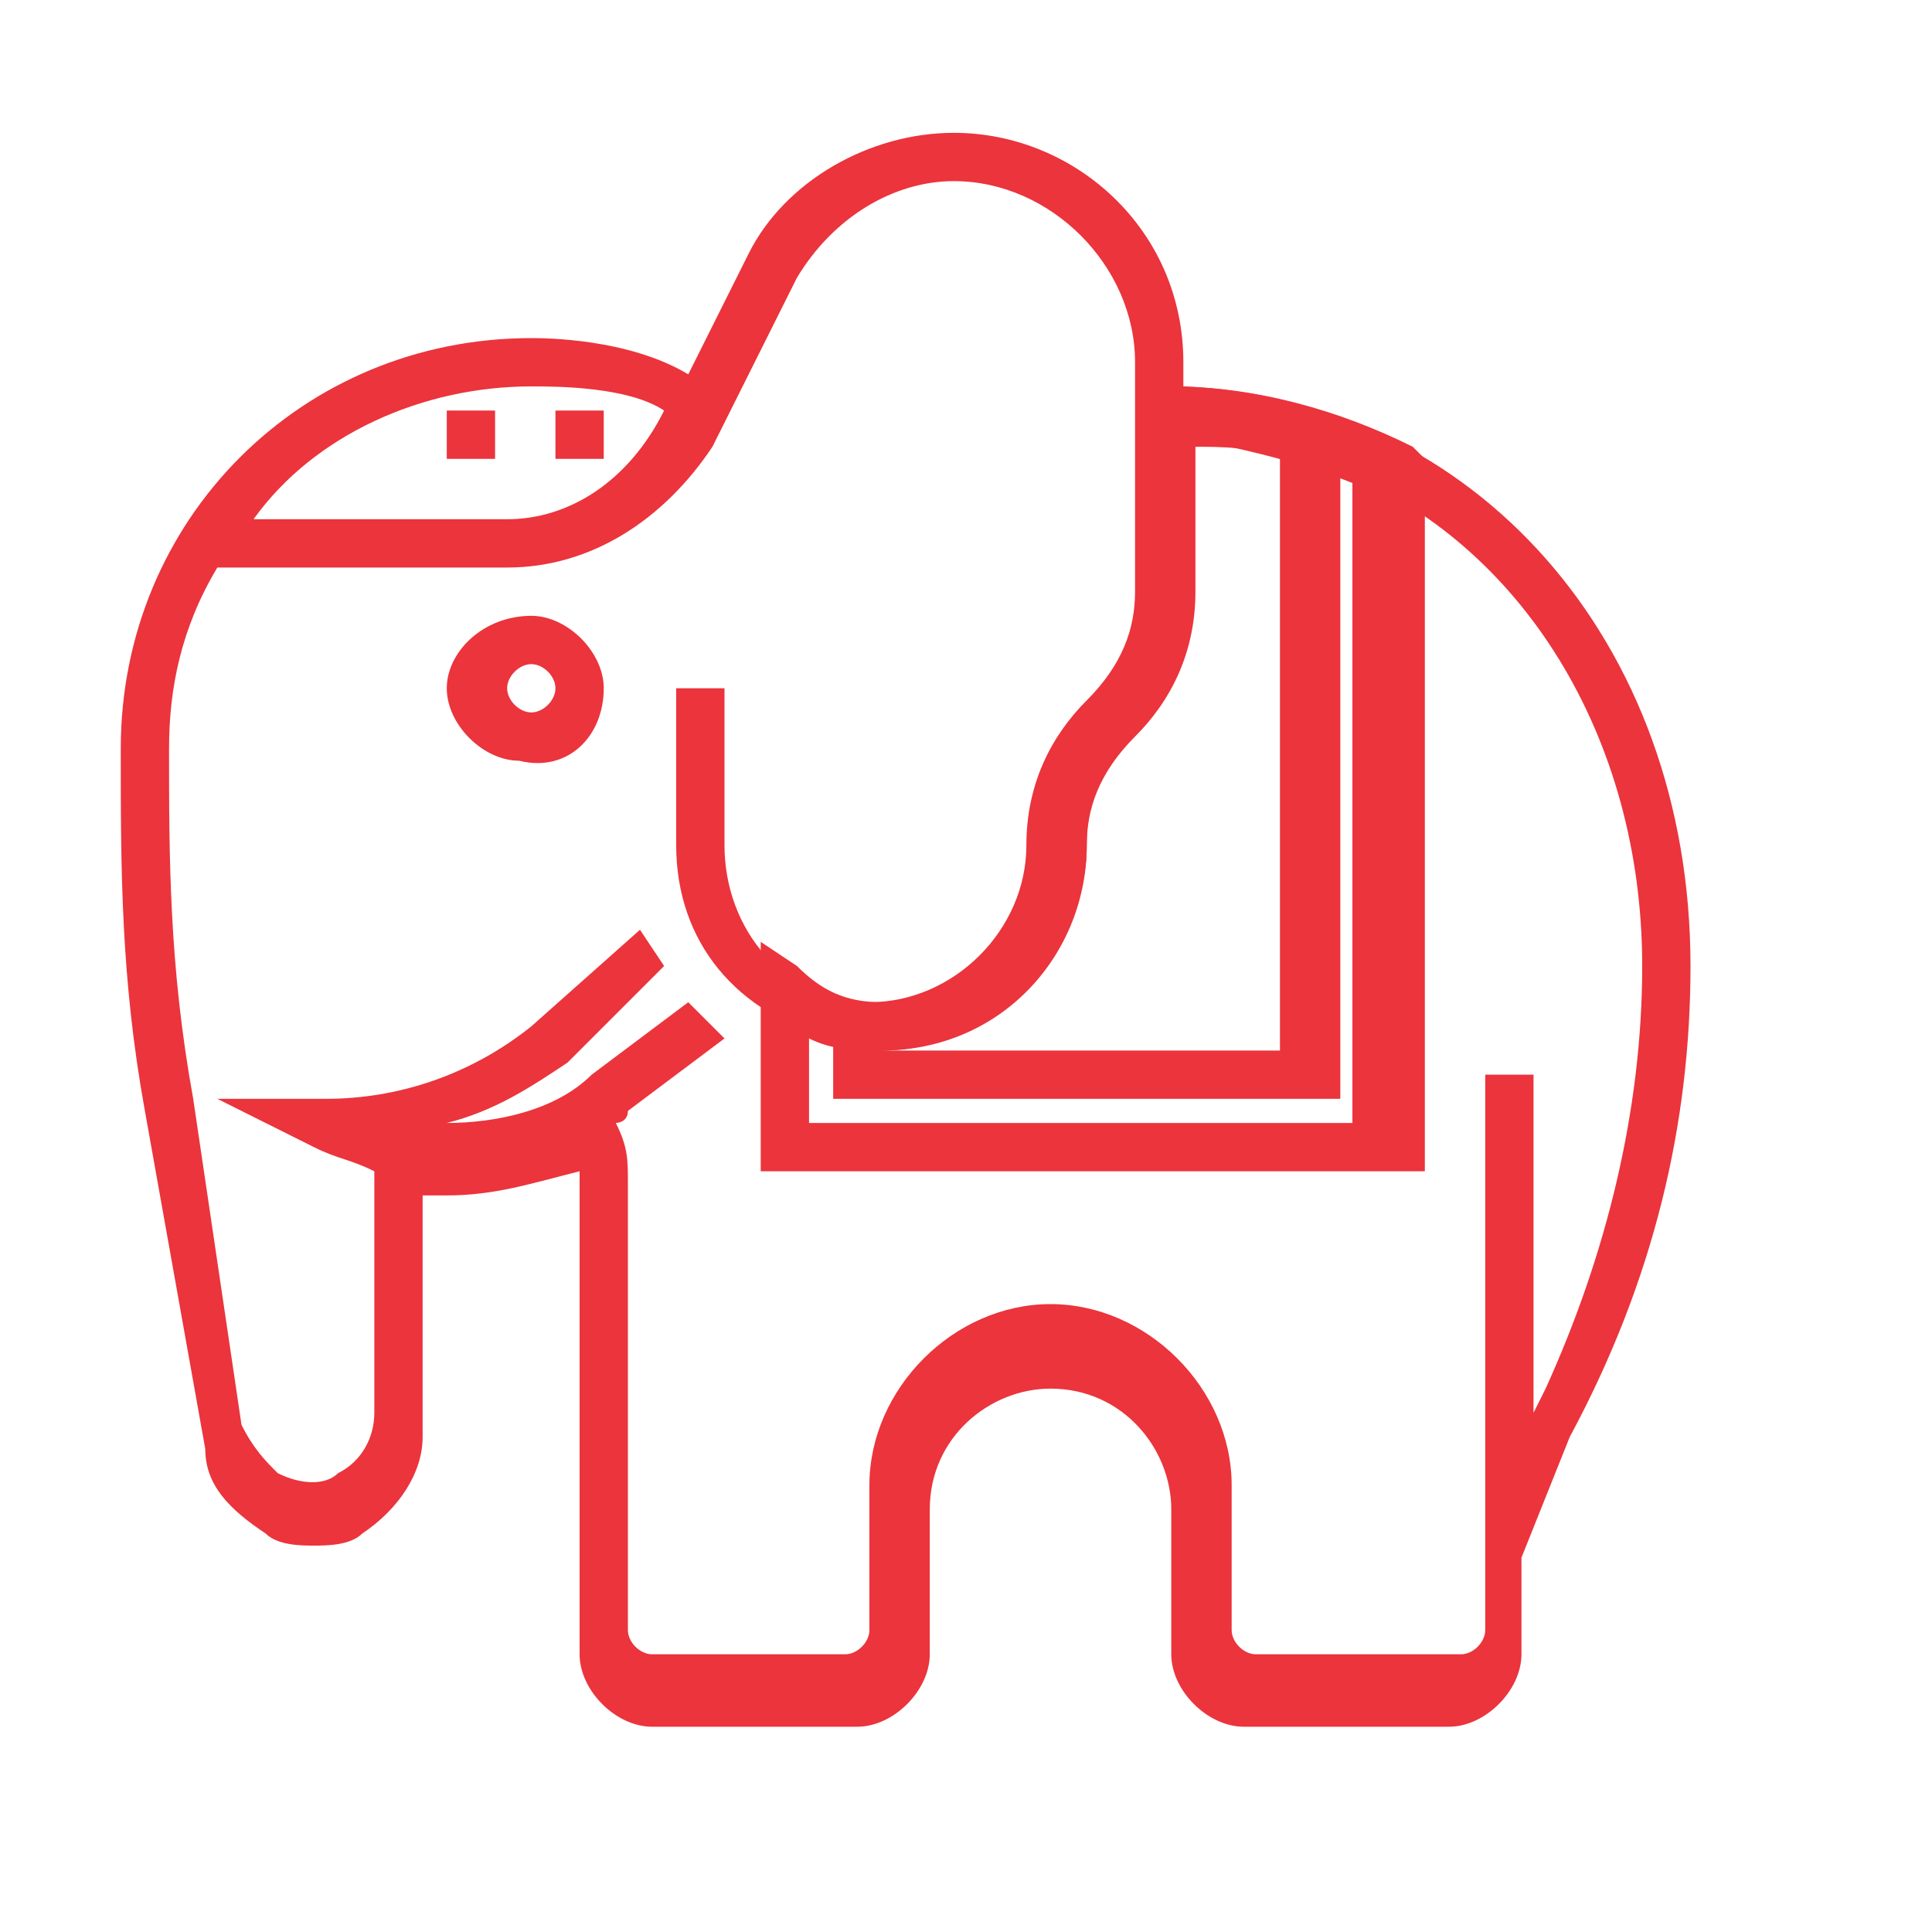<?xml version="1.0" encoding="utf-8"?>
<!-- Generator: Adobe Illustrator 21.1.0, SVG Export Plug-In . SVG Version: 6.00 Build 0)  -->
<svg version="1.1" id="Layer_1" xmlns="http://www.w3.org/2000/svg" xmlns:xlink="http://www.w3.org/1999/xlink" x="0px" y="0px"
	 viewBox="0 0 16 16" style="enable-background:new 0 0 16 16;" xml:space="preserve">
<style type="text/css">
	.st0{fill:#EB343C;}
</style>
<g id="Layer_8">
	<g>
		<g>
			<path class="st0" d="M11.7,9.7H6.3V7.8L6.6,8C6.8,8.2,7,8.3,7.3,8.3C8,8.3,8.6,7.7,8.6,7l0,0c0-0.4,0.2-0.8,0.5-1.2
				c0.2-0.2,0.4-0.5,0.4-0.9V3.2h0.2c0.7,0,1.4,0.2,2,0.5l0.1,0.1v5.9H11.7z M6.6,9.3h4.6V4c-0.5-0.2-1-0.3-1.5-0.4v1.3
				c0,0.4-0.2,0.8-0.5,1.2C9.1,6.3,9,6.6,9,7l0,0c0,0.9-0.7,1.7-1.7,1.7c-0.2,0-0.4,0-0.6-0.1v0.7H6.6z"/>
		</g>
		<g>
			<g>
				<path class="st0" d="M14,8c0-2.7-1.8-4.7-4.2-4.8V3c0-1.1-0.9-1.9-1.9-1.9c-0.7,0-1.4,0.4-1.7,1l-0.5,1C5.2,2.8,4.5,2.8,4.4,2.8
					C2.5,2.8,1,4.3,1,6.2c0,1,0,1.9,0.2,3L1.7,12c0,0.3,0.2,0.5,0.5,0.7c0.1,0.1,0.3,0.1,0.4,0.1c0.1,0,0.3,0,0.4-0.1
					c0.3-0.2,0.5-0.5,0.5-0.8v-2c0.1,0,0.1,0,0.2,0c0.4,0,0.7-0.1,1.1-0.2c0,0.1,0,0.2,0,0.3v3.7c0,0.3,0.3,0.6,0.6,0.6h1.7
					c0.3,0,0.6-0.3,0.6-0.6v-0.8v-0.4c0-0.6,0.5-1,1-1c0.6,0,1,0.5,1,1v0.4v0.8c0,0.3,0.3,0.6,0.6,0.6H12c0.3,0,0.6-0.3,0.6-0.6
					v-0.8l0.4-1C13.7,10.6,14,9.3,14,8z M10.6,3.8v4.9H7.3C8.2,8.7,9,7.9,9,7l0,0c0-0.3,0.1-0.6,0.4-0.9c0.3-0.3,0.5-0.7,0.5-1.2
					V3.7C10.1,3.7,10.4,3.7,10.6,3.8z M4.4,3.2c0.2,0,0.8,0,1.1,0.2l0,0C5.2,4,4.7,4.3,4.2,4.3H2.1C2.6,3.6,3.5,3.2,4.4,3.2z
					 M12.7,11.7V8.9h-0.4v4.6c0,0.1-0.1,0.2-0.2,0.2h-1.7c-0.1,0-0.2-0.1-0.2-0.2v-0.8v-0.4c0-0.8-0.7-1.5-1.5-1.5s-1.5,0.7-1.5,1.5
					v0.4v0.8c0,0.1-0.1,0.2-0.2,0.2H5.4c-0.1,0-0.2-0.1-0.2-0.2V9.8c0-0.2,0-0.3-0.1-0.5c0,0,0.1,0,0.1-0.1L6,8.6L5.7,8.3L4.9,8.9
					C4.6,9.2,4.1,9.3,3.7,9.3c0.4-0.1,0.7-0.3,1-0.5L5.5,8L5.3,7.7L4.4,8.5C3.9,8.9,3.3,9.1,2.7,9.1H1.8l0.8,0.4
					c0.2,0.1,0.3,0.1,0.5,0.2l0,0v2c0,0.2-0.1,0.4-0.3,0.5c-0.1,0.1-0.3,0.1-0.5,0C2.2,12.1,2.1,12,2,11.8L1.6,9.1
					C1.4,8,1.4,7.1,1.4,6.2c0-0.5,0.1-1,0.4-1.5h2.4c0.7,0,1.3-0.4,1.7-1l0.7-1.4c0.3-0.5,0.8-0.8,1.3-0.8c0.8,0,1.5,0.7,1.5,1.5
					v0.2v0.4v1.3c0,0.3-0.1,0.6-0.4,0.9C8.7,6.1,8.5,6.5,8.5,7l0,0c0,0.7-0.6,1.3-1.3,1.3S6,7.7,6,7V5.7H5.6V7
					c0,0.8,0.5,1.4,1.3,1.6v0.5h4.2V3.9c1.5,0.6,2.5,2.2,2.5,4.1c0,1.2-0.3,2.4-0.8,3.5L12.7,11.7z"/>
			</g>
			<g>
				<rect x="4.6" y="3.4" class="st0" width="0.4" height="0.4"/>
			</g>
			<g>
				<rect x="3.7" y="3.4" class="st0" width="0.4" height="0.4"/>
			</g>
			<g>
				<path class="st0" d="M4.4,5.1C4,5.1,3.7,5.4,3.7,5.7C3.7,6,4,6.3,4.3,6.3C4.7,6.4,5,6.1,5,5.7C5,5.4,4.7,5.1,4.4,5.1z M4.4,5.9
					c-0.1,0-0.2-0.1-0.2-0.2s0.1-0.2,0.2-0.2s0.2,0.1,0.2,0.2S4.5,5.9,4.4,5.9z"/>
			</g>
		</g>
	</g>
</g>
</svg>

